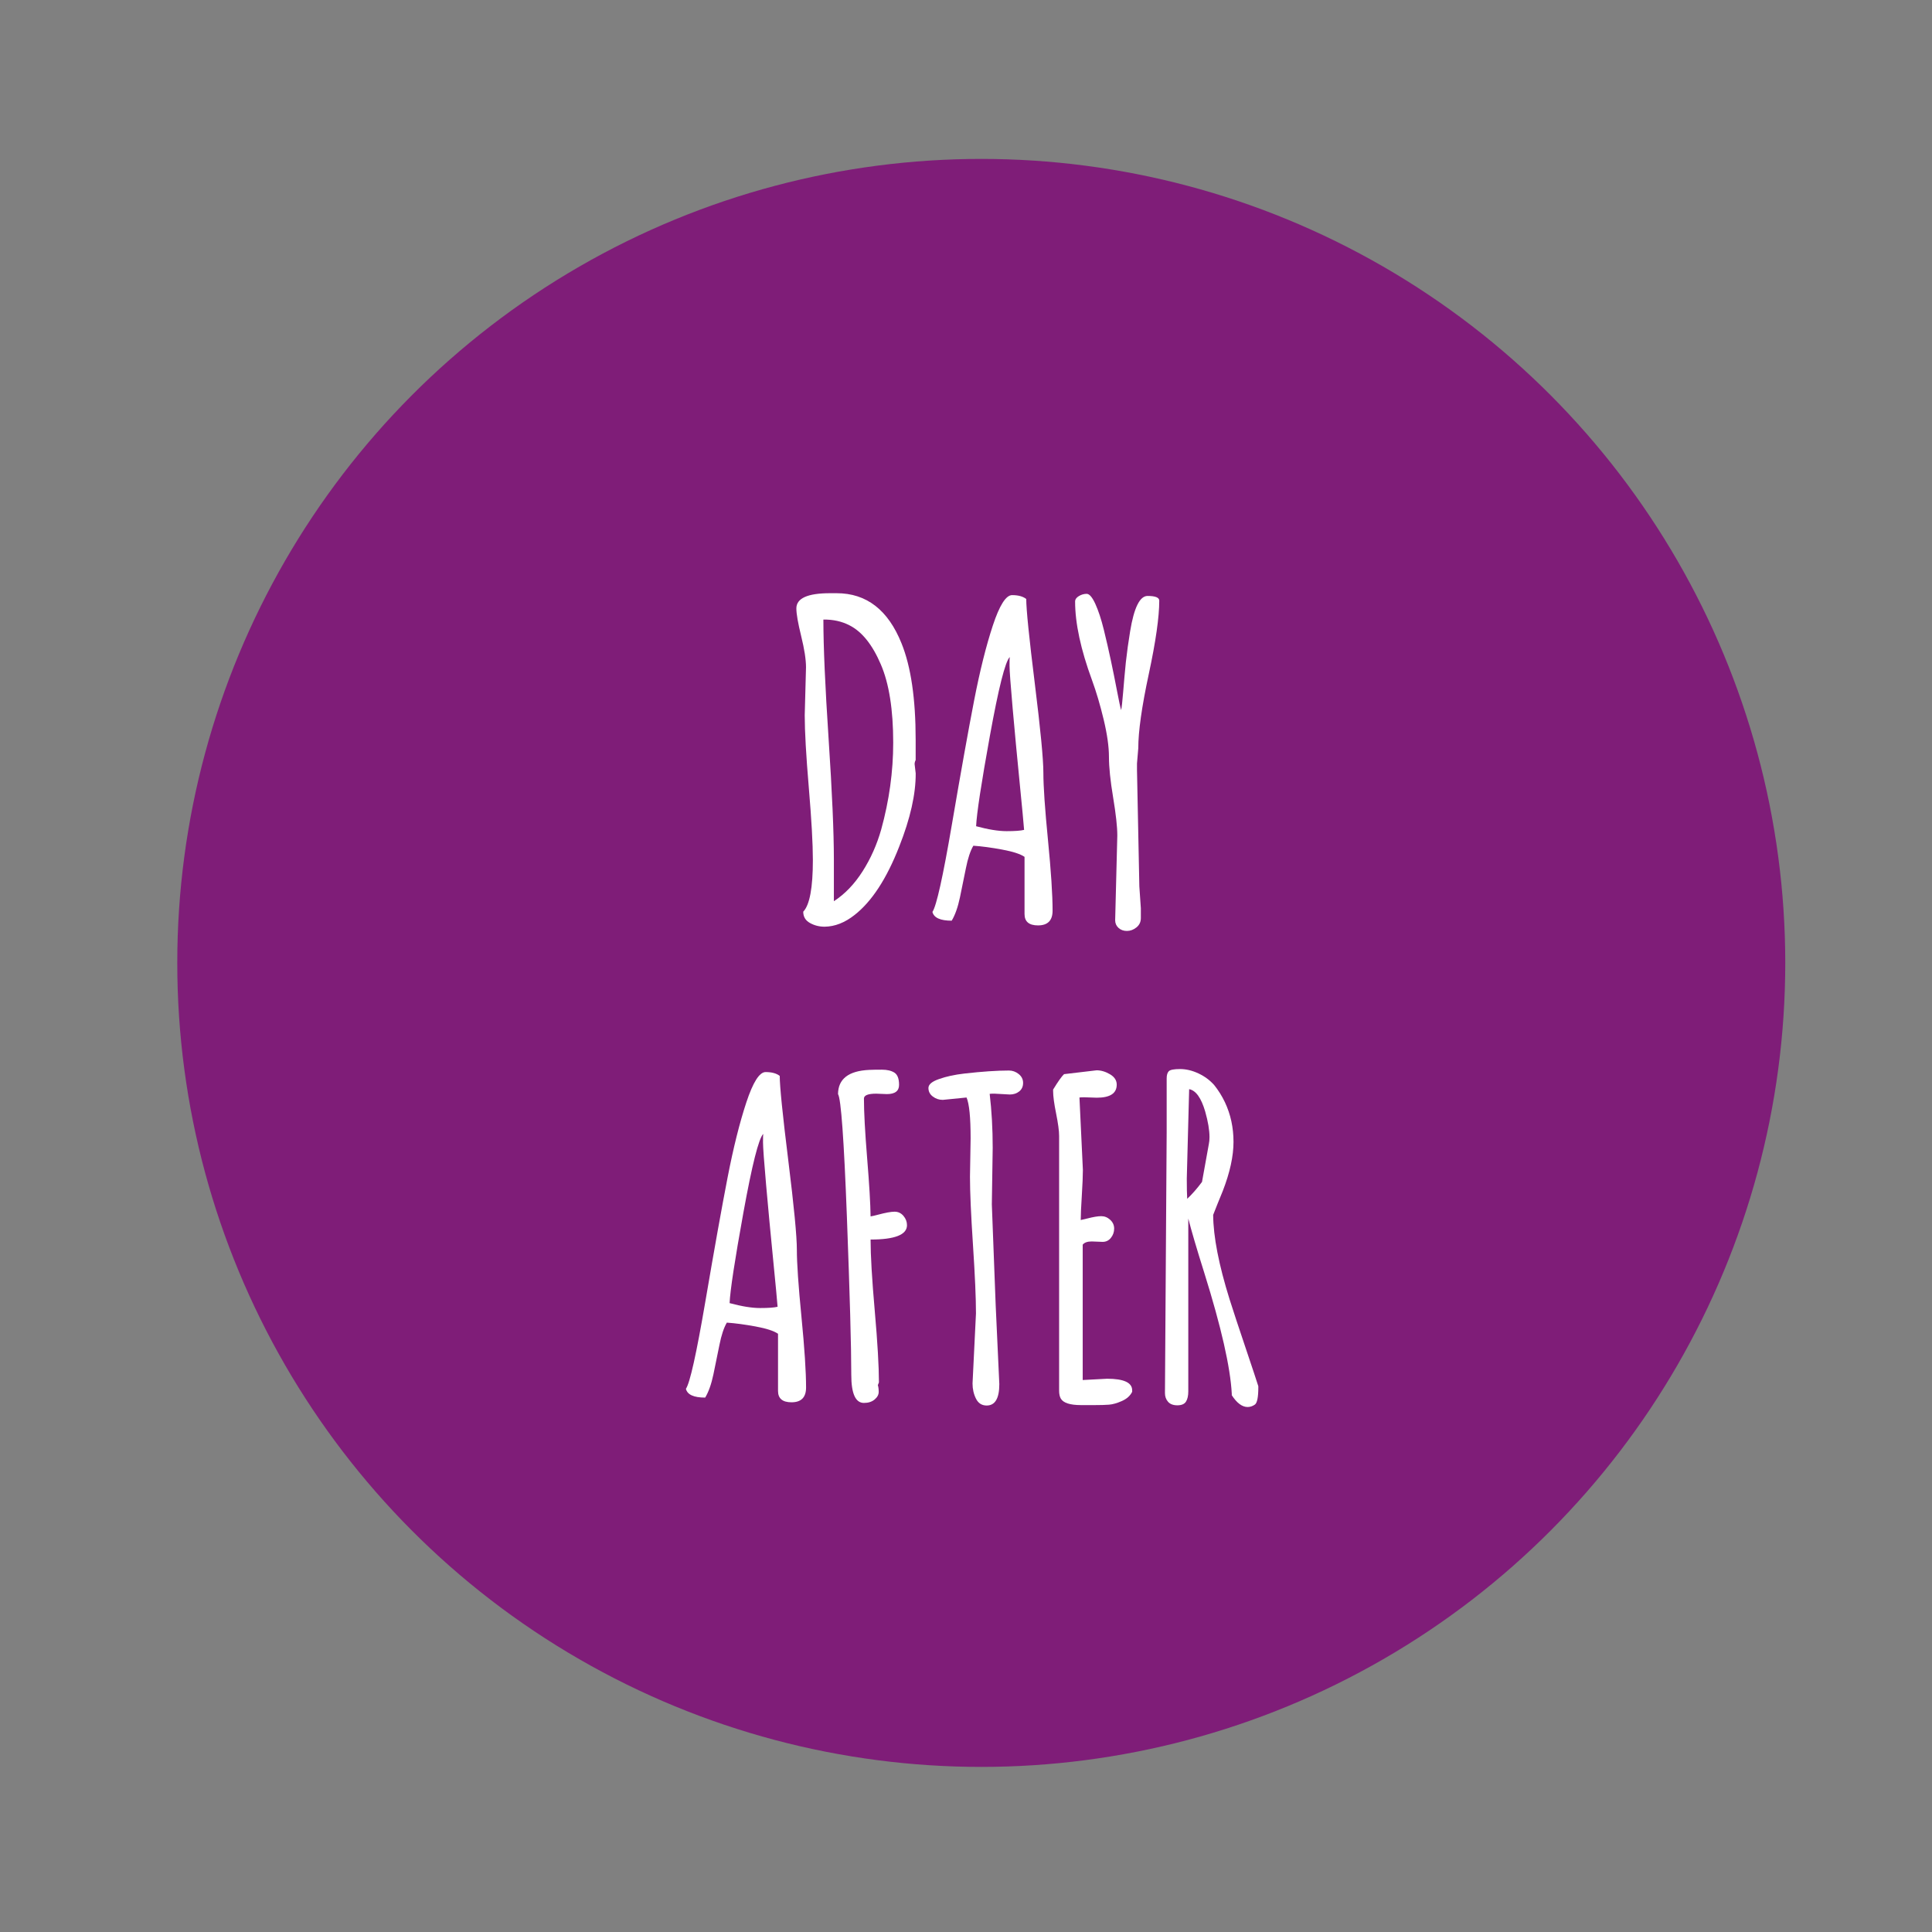<?xml version="1.0" encoding="utf-8"?>
<!-- Generator: Adobe Illustrator 16.0.0, SVG Export Plug-In . SVG Version: 6.00 Build 0)  -->
<!DOCTYPE svg PUBLIC "-//W3C//DTD SVG 1.1//EN" "http://www.w3.org/Graphics/SVG/1.1/DTD/svg11.dtd">
<svg version="1.1" id="Layer_1" xmlns="http://www.w3.org/2000/svg" xmlns:xlink="http://www.w3.org/1999/xlink" x="0px" y="0px"
	 width="105.333px" height="105.334px" viewBox="0 0 105.333 105.334" enable-background="new 0 0 105.333 105.334"
	 xml:space="preserve">
<rect x="0" y="0" width="105.333" height="105.334" fill="#808080" stroke="none"/>
<g>
	<circle fill="#7F1D78" cx="53.499" cy="52.498" r="43.834"/>
</g>
<g>
	<path fill="#FFFFFF" d="M49.865,41.66l0.059,0.502c0.007,1.129-0.292,2.46-0.899,3.994c-0.685,1.752-1.495,2.994-2.429,3.725
		c-0.53,0.42-1.074,0.635-1.635,0.643c-0.296,0-0.564-0.068-0.806-0.205c-0.242-0.136-0.362-0.34-0.362-0.613
		c0.351-0.366,0.525-1.304,0.525-2.814c0-0.888-0.074-2.207-0.222-3.958c-0.148-1.752-0.222-3.063-0.222-3.936l0.07-2.616
		c0-0.42-0.087-0.987-0.263-1.699c-0.175-0.712-0.263-1.216-0.263-1.512c0-0.552,0.611-0.829,1.833-0.829h0.362
		c1.627,0,2.807,0.911,3.538,2.733c0.514,1.269,0.771,3.021,0.771,5.255v1.109C49.885,41.508,49.865,41.583,49.865,41.66z
		 M45.463,46.845v2.289c0.6-0.389,1.121-0.932,1.565-1.629c0.444-0.696,0.782-1.458,1.016-2.283c0.436-1.58,0.654-3.157,0.654-4.729
		c0-1.806-0.226-3.23-0.677-4.274c-0.459-1.074-1.028-1.782-1.705-2.125c-0.42-0.218-0.896-0.323-1.425-0.315v0.023
		c0,1.44,0.095,3.608,0.286,6.504S45.463,45.381,45.463,46.845z"/>
	<path fill="#FFFFFF" d="M56.593,50.453c-0.49,0-0.735-0.206-0.735-0.619v-3.118c-0.226-0.156-0.633-0.288-1.22-0.397
		c-0.588-0.109-1.112-0.179-1.571-0.21c-0.164,0.28-0.298,0.685-0.403,1.214s-0.214,1.063-0.327,1.6s-0.263,0.961-0.45,1.273
		c-0.623,0-0.973-0.16-1.051-0.479c0.218-0.311,0.572-1.903,1.063-4.776c0.491-2.873,0.894-5.121,1.209-6.744
		c0.315-1.623,0.656-2.987,1.021-4.093s0.716-1.658,1.051-1.658c0.334,0,0.591,0.07,0.771,0.21c0,0.568,0.156,2.106,0.467,4.613
		c0.311,2.507,0.467,4.128,0.467,4.863c0,0.736,0.083,1.958,0.251,3.667s0.251,2.991,0.251,3.848
		C57.388,50.185,57.123,50.453,56.593,50.453z M55.589,42.647c-0.14-1.413-0.267-2.76-0.38-4.041
		c-0.113-1.28-0.169-2.055-0.169-2.324s0.003-0.422,0.012-0.461c-0.25,0.257-0.609,1.686-1.081,4.286
		c-0.471,2.6-0.722,4.247-0.753,4.939c0.662,0.179,1.216,0.269,1.664,0.269c0.447,0,0.765-0.023,0.952-0.07
		C55.811,44.926,55.729,44.06,55.589,42.647z"/>
	<path fill="#FFFFFF" d="M60.799,50.173l0.117-4.624c0-0.467-0.076-1.158-0.228-2.073c-0.152-0.915-0.228-1.65-0.228-2.207
		s-0.095-1.234-0.286-2.032c-0.191-0.798-0.403-1.516-0.637-2.154c-0.615-1.674-0.922-3.102-0.922-4.286
		c0-0.117,0.068-0.216,0.204-0.298c0.136-0.082,0.278-0.123,0.426-0.123s0.306,0.183,0.473,0.549
		c0.167,0.366,0.321,0.833,0.461,1.401s0.27,1.137,0.391,1.705c0.121,0.568,0.231,1.119,0.333,1.652s0.175,0.877,0.222,1.033
		c0.031-0.14,0.068-0.473,0.111-0.999c0.042-0.525,0.091-1.064,0.146-1.617c0.062-0.561,0.14-1.121,0.233-1.682
		c0.21-1.284,0.527-1.927,0.951-1.927s0.637,0.086,0.637,0.257c0,0.895-0.191,2.23-0.572,4.005
		c-0.381,1.775-0.572,3.122-0.572,4.041l-0.07,0.829v0.362l0.128,6.341l0.082,1.191v0.537c0,0.21-0.08,0.379-0.24,0.508
		c-0.159,0.128-0.333,0.193-0.52,0.193c-0.187,0-0.34-0.057-0.461-0.169C60.859,50.475,60.799,50.336,60.799,50.173z"/>
</g>
<g>
	<path fill="#FFFFFF" d="M43.153,76.453c-0.49,0-0.735-0.206-0.735-0.619v-3.117c-0.226-0.156-0.633-0.288-1.22-0.397
		c-0.588-0.108-1.112-0.179-1.571-0.21c-0.164,0.28-0.298,0.686-0.403,1.215s-0.214,1.063-0.327,1.6s-0.263,0.961-0.45,1.272
		c-0.623,0-0.973-0.159-1.051-0.479c0.218-0.311,0.572-1.902,1.063-4.775c0.491-2.873,0.894-5.121,1.209-6.744
		c0.315-1.623,0.656-2.986,1.021-4.092s0.716-1.658,1.051-1.658c0.334,0,0.591,0.069,0.771,0.209c0,0.568,0.156,2.106,0.467,4.613
		c0.311,2.507,0.467,4.128,0.467,4.863c0,0.736,0.083,1.958,0.251,3.667s0.251,2.991,0.251,3.848
		C43.947,76.185,43.682,76.453,43.153,76.453z M42.149,68.646c-0.14-1.412-0.267-2.76-0.38-4.04S41.6,62.551,41.6,62.283
		c0-0.27,0.003-0.423,0.012-0.462c-0.25,0.257-0.609,1.686-1.081,4.286c-0.471,2.6-0.722,4.246-0.753,4.939
		c0.662,0.179,1.216,0.268,1.664,0.268c0.447,0,0.765-0.022,0.952-0.069C42.371,70.926,42.289,70.06,42.149,68.646z"/>
	<path fill="#FFFFFF" d="M47.919,75.367l-0.059,0.152c0.031,0.093,0.047,0.215,0.047,0.367s-0.074,0.29-0.222,0.414
		c-0.148,0.125-0.343,0.188-0.584,0.188c-0.459,0-0.689-0.51-0.689-1.529c0-1.519-0.08-4.387-0.239-8.607
		c-0.16-4.219-0.321-6.453-0.484-6.702c0.007-0.825,0.572-1.265,1.693-1.319c0.171-0.008,0.403-0.012,0.695-0.012
		s0.521,0.055,0.689,0.163c0.167,0.109,0.251,0.331,0.251,0.666s-0.222,0.502-0.666,0.502l-0.583-0.023
		c-0.444,0-0.666,0.09-0.666,0.269c0,0.74,0.059,1.824,0.175,3.252c0.117,1.43,0.179,2.486,0.187,3.171
		c0.101-0.016,0.237-0.047,0.409-0.094c0.405-0.108,0.705-0.163,0.899-0.163c0.195,0,0.356,0.076,0.485,0.228
		s0.192,0.321,0.192,0.508c0,0.521-0.662,0.782-1.985,0.782c0,0.864,0.076,2.16,0.228,3.889S47.919,74.496,47.919,75.367z"/>
	<path fill="#FFFFFF" d="M54.122,62.58l-0.047,3.083l0.21,5.5l0.198,4.298c0,0.778-0.229,1.168-0.689,1.168
		c-0.265,0-0.459-0.125-0.584-0.374s-0.187-0.526-0.187-0.829l0.187-3.818c0-0.826-0.054-2.067-0.163-3.726
		c-0.109-1.658-0.164-2.899-0.164-3.726l0.035-2.09c0-1.145-0.074-1.888-0.222-2.23l-1.296,0.129c-0.203,0-0.384-0.061-0.543-0.182
		c-0.159-0.12-0.239-0.275-0.239-0.467c0-0.19,0.191-0.352,0.572-0.484c0.389-0.141,0.856-0.241,1.401-0.304
		c0.958-0.108,1.763-0.163,2.417-0.163c0.195,0,0.372,0.064,0.532,0.192c0.159,0.128,0.239,0.29,0.239,0.484s-0.07,0.349-0.21,0.462
		c-0.14,0.112-0.312,0.169-0.514,0.169l-0.853-0.047c-0.109,0-0.191,0.004-0.245,0.012C54.067,60.557,54.122,61.537,54.122,62.58z"
		/>
	<path fill="#FFFFFF" d="M60.115,67.707l-0.596-0.023c-0.233,0-0.397,0.059-0.49,0.175v7.38c0.817-0.047,1.261-0.07,1.331-0.07
		c0.91,0,1.366,0.211,1.366,0.631v0.082c-0.109,0.219-0.296,0.385-0.561,0.502s-0.498,0.184-0.701,0.199
		c-0.202,0.016-0.463,0.023-0.782,0.023h-0.747c-0.592,0-0.958-0.117-1.098-0.351c-0.063-0.109-0.094-0.253-0.094-0.433V61.926
		c0-0.271-0.055-0.677-0.163-1.214c-0.109-0.537-0.164-0.946-0.164-1.226v-0.082c0.265-0.436,0.464-0.717,0.596-0.841l1.775-0.21
		c0.241,0,0.484,0.072,0.729,0.216s0.368,0.333,0.368,0.566c0,0.475-0.362,0.712-1.086,0.712l-0.689-0.023
		c-0.116,0-0.202,0.004-0.257,0.012l0.187,3.947c0,0.319-0.02,0.784-0.058,1.396c-0.039,0.611-0.059,1.057-0.059,1.337
		c0.086-0.016,0.202-0.043,0.351-0.082c0.326-0.085,0.581-0.128,0.765-0.128c0.183,0,0.346,0.065,0.49,0.198
		s0.216,0.292,0.216,0.479c0,0.188-0.058,0.354-0.175,0.502C60.453,67.633,60.301,67.707,60.115,67.707z"/>
	<path fill="#FFFFFF" d="M63.515,75.764l0.092-14.023v-2.943c0-0.187,0.039-0.318,0.117-0.396s0.283-0.117,0.613-0.117
		s0.666,0.08,1.004,0.239c0.34,0.159,0.625,0.372,0.859,0.637c0.225,0.28,0.42,0.591,0.584,0.935
		c0.311,0.661,0.467,1.381,0.467,2.16c0,0.778-0.195,1.67-0.584,2.674c-0.047,0.109-0.141,0.338-0.281,0.689
		c-0.139,0.35-0.221,0.557-0.244,0.618c0.008,1.184,0.307,2.721,0.898,4.612c0.203,0.639,0.49,1.513,0.865,2.622
		c0.373,1.109,0.607,1.812,0.699,2.107v0.059c0,0.537-0.063,0.851-0.186,0.94c-0.125,0.089-0.258,0.134-0.398,0.134
		c-0.295,0-0.584-0.214-0.863-0.642v-0.082c-0.078-1.448-0.576-3.64-1.494-6.574c-0.422-1.34-0.713-2.332-0.877-2.979v9.424
		c0,0.242-0.043,0.428-0.127,0.561c-0.086,0.133-0.242,0.199-0.469,0.199c-0.225,0-0.395-0.064-0.508-0.193
		s-0.168-0.286-0.168-0.473V75.764z M64.833,59.381l-0.129,4.881c0,0.49,0.008,0.857,0.023,1.098
		c0.273-0.257,0.541-0.564,0.807-0.922l0.373-2.067c0.023-0.108,0.035-0.233,0.035-0.374c0-0.381-0.078-0.844-0.232-1.389
		C65.491,59.859,65.2,59.451,64.833,59.381z"/>
</g>
</svg>
